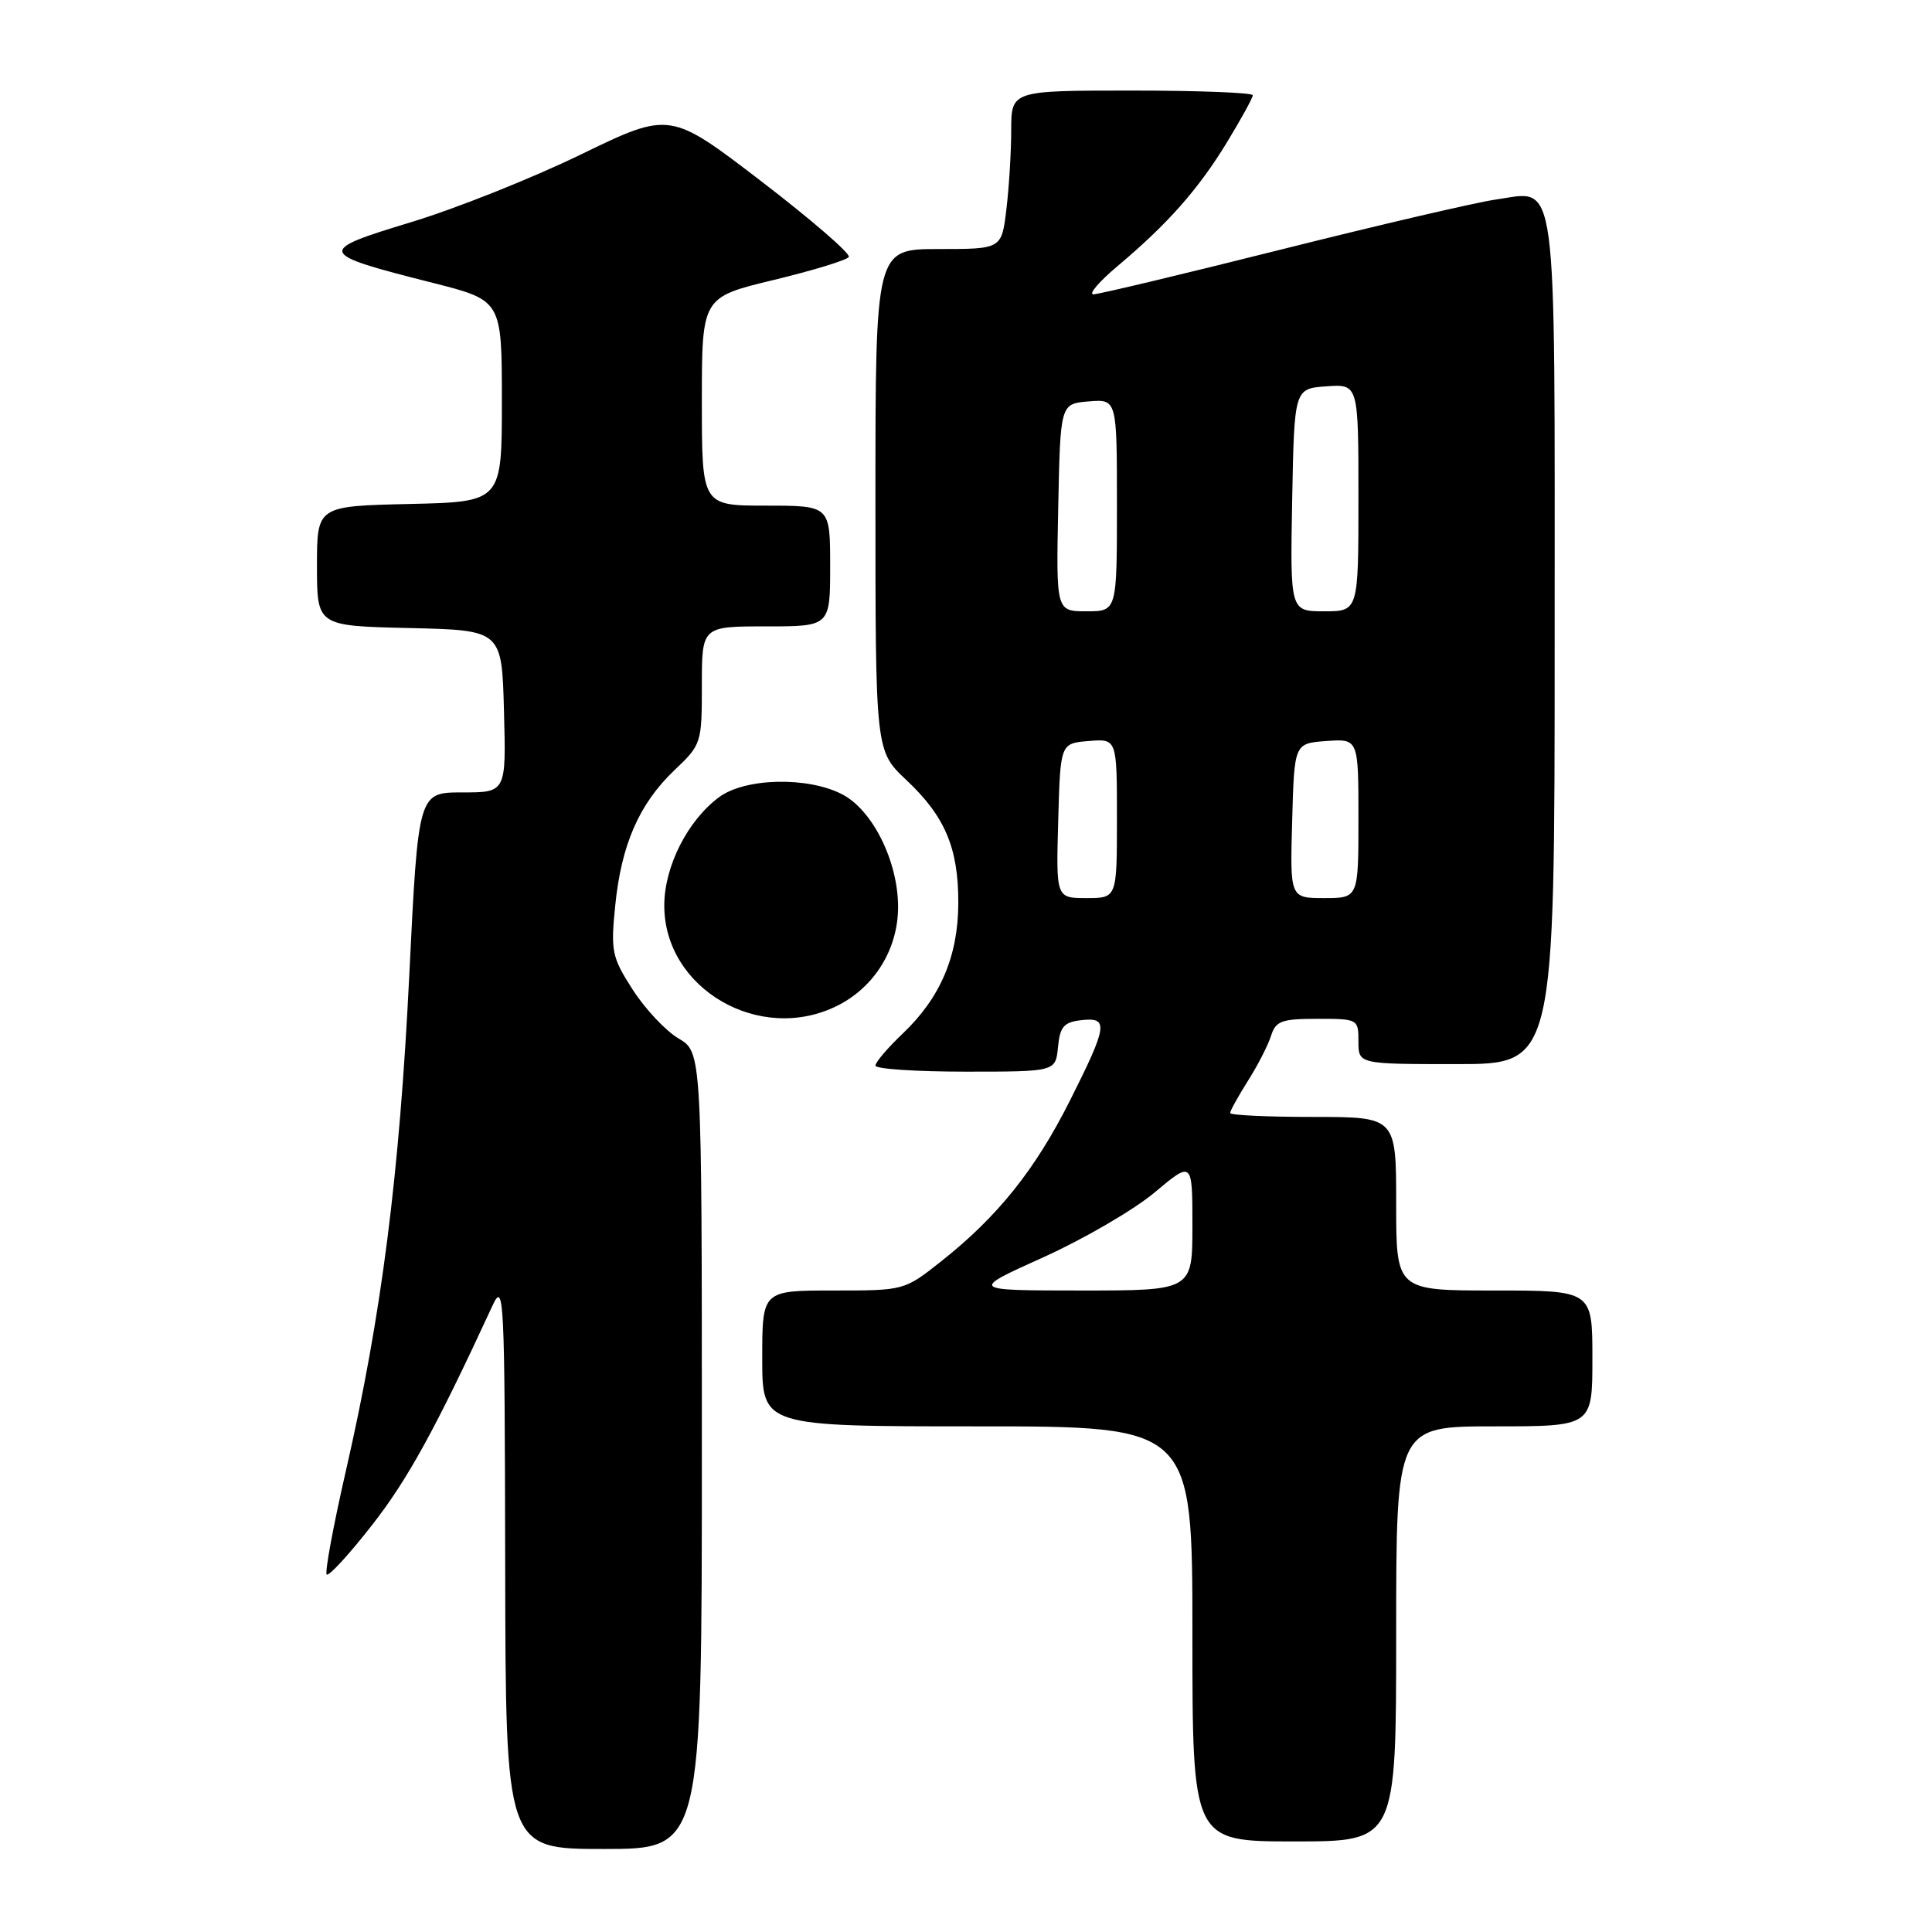 <?xml version="1.0" encoding="UTF-8" standalone="no"?>
<!DOCTYPE svg PUBLIC "-//W3C//DTD SVG 1.1//EN" "http://www.w3.org/Graphics/SVG/1.1/DTD/svg11.dtd" >
<svg xmlns="http://www.w3.org/2000/svg" xmlns:xlink="http://www.w3.org/1999/xlink" version="1.1" viewBox="0 0 256 256">
 <g >
 <path fill="currentColor"
d=" M 93.00 192.22 C 93.00 139.43 93.00 139.43 89.91 137.60 C 88.21 136.60 85.48 133.69 83.84 131.14 C 81.07 126.82 80.91 126.06 81.52 120.00 C 82.33 111.90 84.70 106.50 89.37 102.05 C 92.94 98.67 93.00 98.47 93.00 90.80 C 93.00 83.00 93.00 83.00 101.50 83.00 C 110.00 83.00 110.00 83.00 110.00 75.00 C 110.00 67.00 110.00 67.00 101.50 67.00 C 93.00 67.00 93.00 67.00 93.00 53.20 C 93.00 39.39 93.00 39.39 102.50 37.10 C 107.72 35.84 112.21 34.47 112.47 34.05 C 112.73 33.62 107.51 29.11 100.86 24.01 C 88.77 14.75 88.77 14.75 76.97 20.47 C 70.49 23.62 60.33 27.67 54.40 29.46 C 41.84 33.27 41.96 33.59 57.34 37.48 C 66.50 39.80 66.50 39.80 66.50 53.15 C 66.50 66.50 66.50 66.50 54.25 66.78 C 42.00 67.06 42.00 67.06 42.00 75.00 C 42.00 82.94 42.00 82.94 54.25 83.22 C 66.50 83.50 66.50 83.50 66.78 94.25 C 67.07 105.00 67.07 105.00 61.24 105.00 C 55.42 105.00 55.42 105.00 54.23 129.25 C 52.93 155.71 50.56 174.25 45.85 194.81 C 44.17 202.14 43.02 208.35 43.29 208.63 C 43.57 208.90 46.27 205.96 49.29 202.09 C 54.04 196.03 57.73 189.29 65.26 173.00 C 66.78 169.70 66.88 171.68 66.94 207.25 C 67.00 245.00 67.00 245.00 80.00 245.00 C 93.00 245.00 93.00 245.00 93.00 192.22 Z  M 185.00 216.50 C 185.00 189.00 185.00 189.00 198.00 189.00 C 211.00 189.00 211.00 189.00 211.00 180.00 C 211.00 171.00 211.00 171.00 198.00 171.00 C 185.00 171.00 185.00 171.00 185.00 159.50 C 185.00 148.00 185.00 148.00 174.00 148.00 C 167.95 148.00 163.00 147.77 163.00 147.48 C 163.00 147.19 164.06 145.28 165.35 143.23 C 166.65 141.18 168.03 138.49 168.42 137.25 C 169.05 135.28 169.81 135.00 174.57 135.00 C 179.94 135.00 180.00 135.03 180.00 138.00 C 180.00 141.00 180.00 141.00 193.00 141.00 C 206.00 141.00 206.00 141.00 206.00 85.07 C 206.00 21.47 206.51 25.28 198.09 26.46 C 195.57 26.82 182.84 29.78 169.81 33.05 C 156.78 36.32 145.57 39.00 144.88 39.00 C 144.20 39.00 145.63 37.32 148.07 35.27 C 154.74 29.66 158.77 25.10 162.57 18.87 C 164.46 15.77 166.00 12.96 166.00 12.62 C 166.00 12.28 158.80 12.00 150.00 12.00 C 134.00 12.00 134.00 12.00 133.99 17.25 C 133.99 20.14 133.70 24.86 133.35 27.75 C 132.72 33.00 132.72 33.00 124.36 33.00 C 116.00 33.00 116.00 33.00 116.00 66.25 C 116.00 99.50 116.00 99.50 120.09 103.35 C 125.24 108.19 127.01 112.39 126.98 119.72 C 126.95 126.71 124.60 132.21 119.62 136.95 C 117.63 138.84 116.00 140.75 116.00 141.20 C 116.00 141.64 121.37 142.00 127.94 142.00 C 139.87 142.00 139.87 142.00 140.19 138.75 C 140.45 136.04 140.96 135.45 143.25 135.18 C 146.94 134.76 146.79 135.85 141.78 145.82 C 137.16 155.01 132.19 161.22 124.70 167.14 C 119.82 171.00 119.82 171.00 110.41 171.00 C 101.00 171.00 101.00 171.00 101.00 180.00 C 101.00 189.00 101.00 189.00 129.50 189.00 C 158.00 189.00 158.00 189.00 158.00 216.50 C 158.00 244.00 158.00 244.00 171.50 244.00 C 185.00 244.00 185.00 244.00 185.00 216.50 Z  M 110.98 133.25 C 115.91 130.77 119.00 125.73 119.00 120.17 C 119.00 114.16 115.66 107.40 111.65 105.28 C 107.10 102.88 98.74 103.06 95.28 105.63 C 91.12 108.71 88.04 114.79 88.02 119.94 C 87.98 131.03 100.71 138.41 110.98 133.25 Z  M 138.24 166.60 C 143.59 164.18 150.23 160.32 152.99 158.01 C 158.00 153.81 158.00 153.81 158.00 162.41 C 158.00 171.00 158.00 171.00 143.25 171.00 C 128.50 170.99 128.50 170.99 138.24 166.60 Z  M 140.22 108.75 C 140.50 98.50 140.50 98.50 144.25 98.19 C 148.00 97.88 148.00 97.88 148.00 108.44 C 148.00 119.00 148.00 119.00 143.97 119.00 C 139.93 119.00 139.93 119.00 140.22 108.75 Z  M 171.22 108.75 C 171.50 98.50 171.50 98.50 175.75 98.19 C 180.00 97.89 180.00 97.89 180.00 108.44 C 180.00 119.00 180.00 119.00 175.47 119.00 C 170.93 119.00 170.93 119.00 171.22 108.75 Z  M 140.22 67.25 C 140.50 53.50 140.50 53.50 144.25 53.19 C 148.00 52.88 148.00 52.88 148.00 66.94 C 148.00 81.00 148.00 81.00 143.97 81.00 C 139.94 81.00 139.94 81.00 140.22 67.25 Z  M 171.22 66.25 C 171.50 51.50 171.50 51.50 175.75 51.19 C 180.00 50.89 180.00 50.89 180.00 65.94 C 180.00 81.00 180.00 81.00 175.47 81.00 C 170.95 81.00 170.95 81.00 171.22 66.25 Z "/>
</g>
</svg>